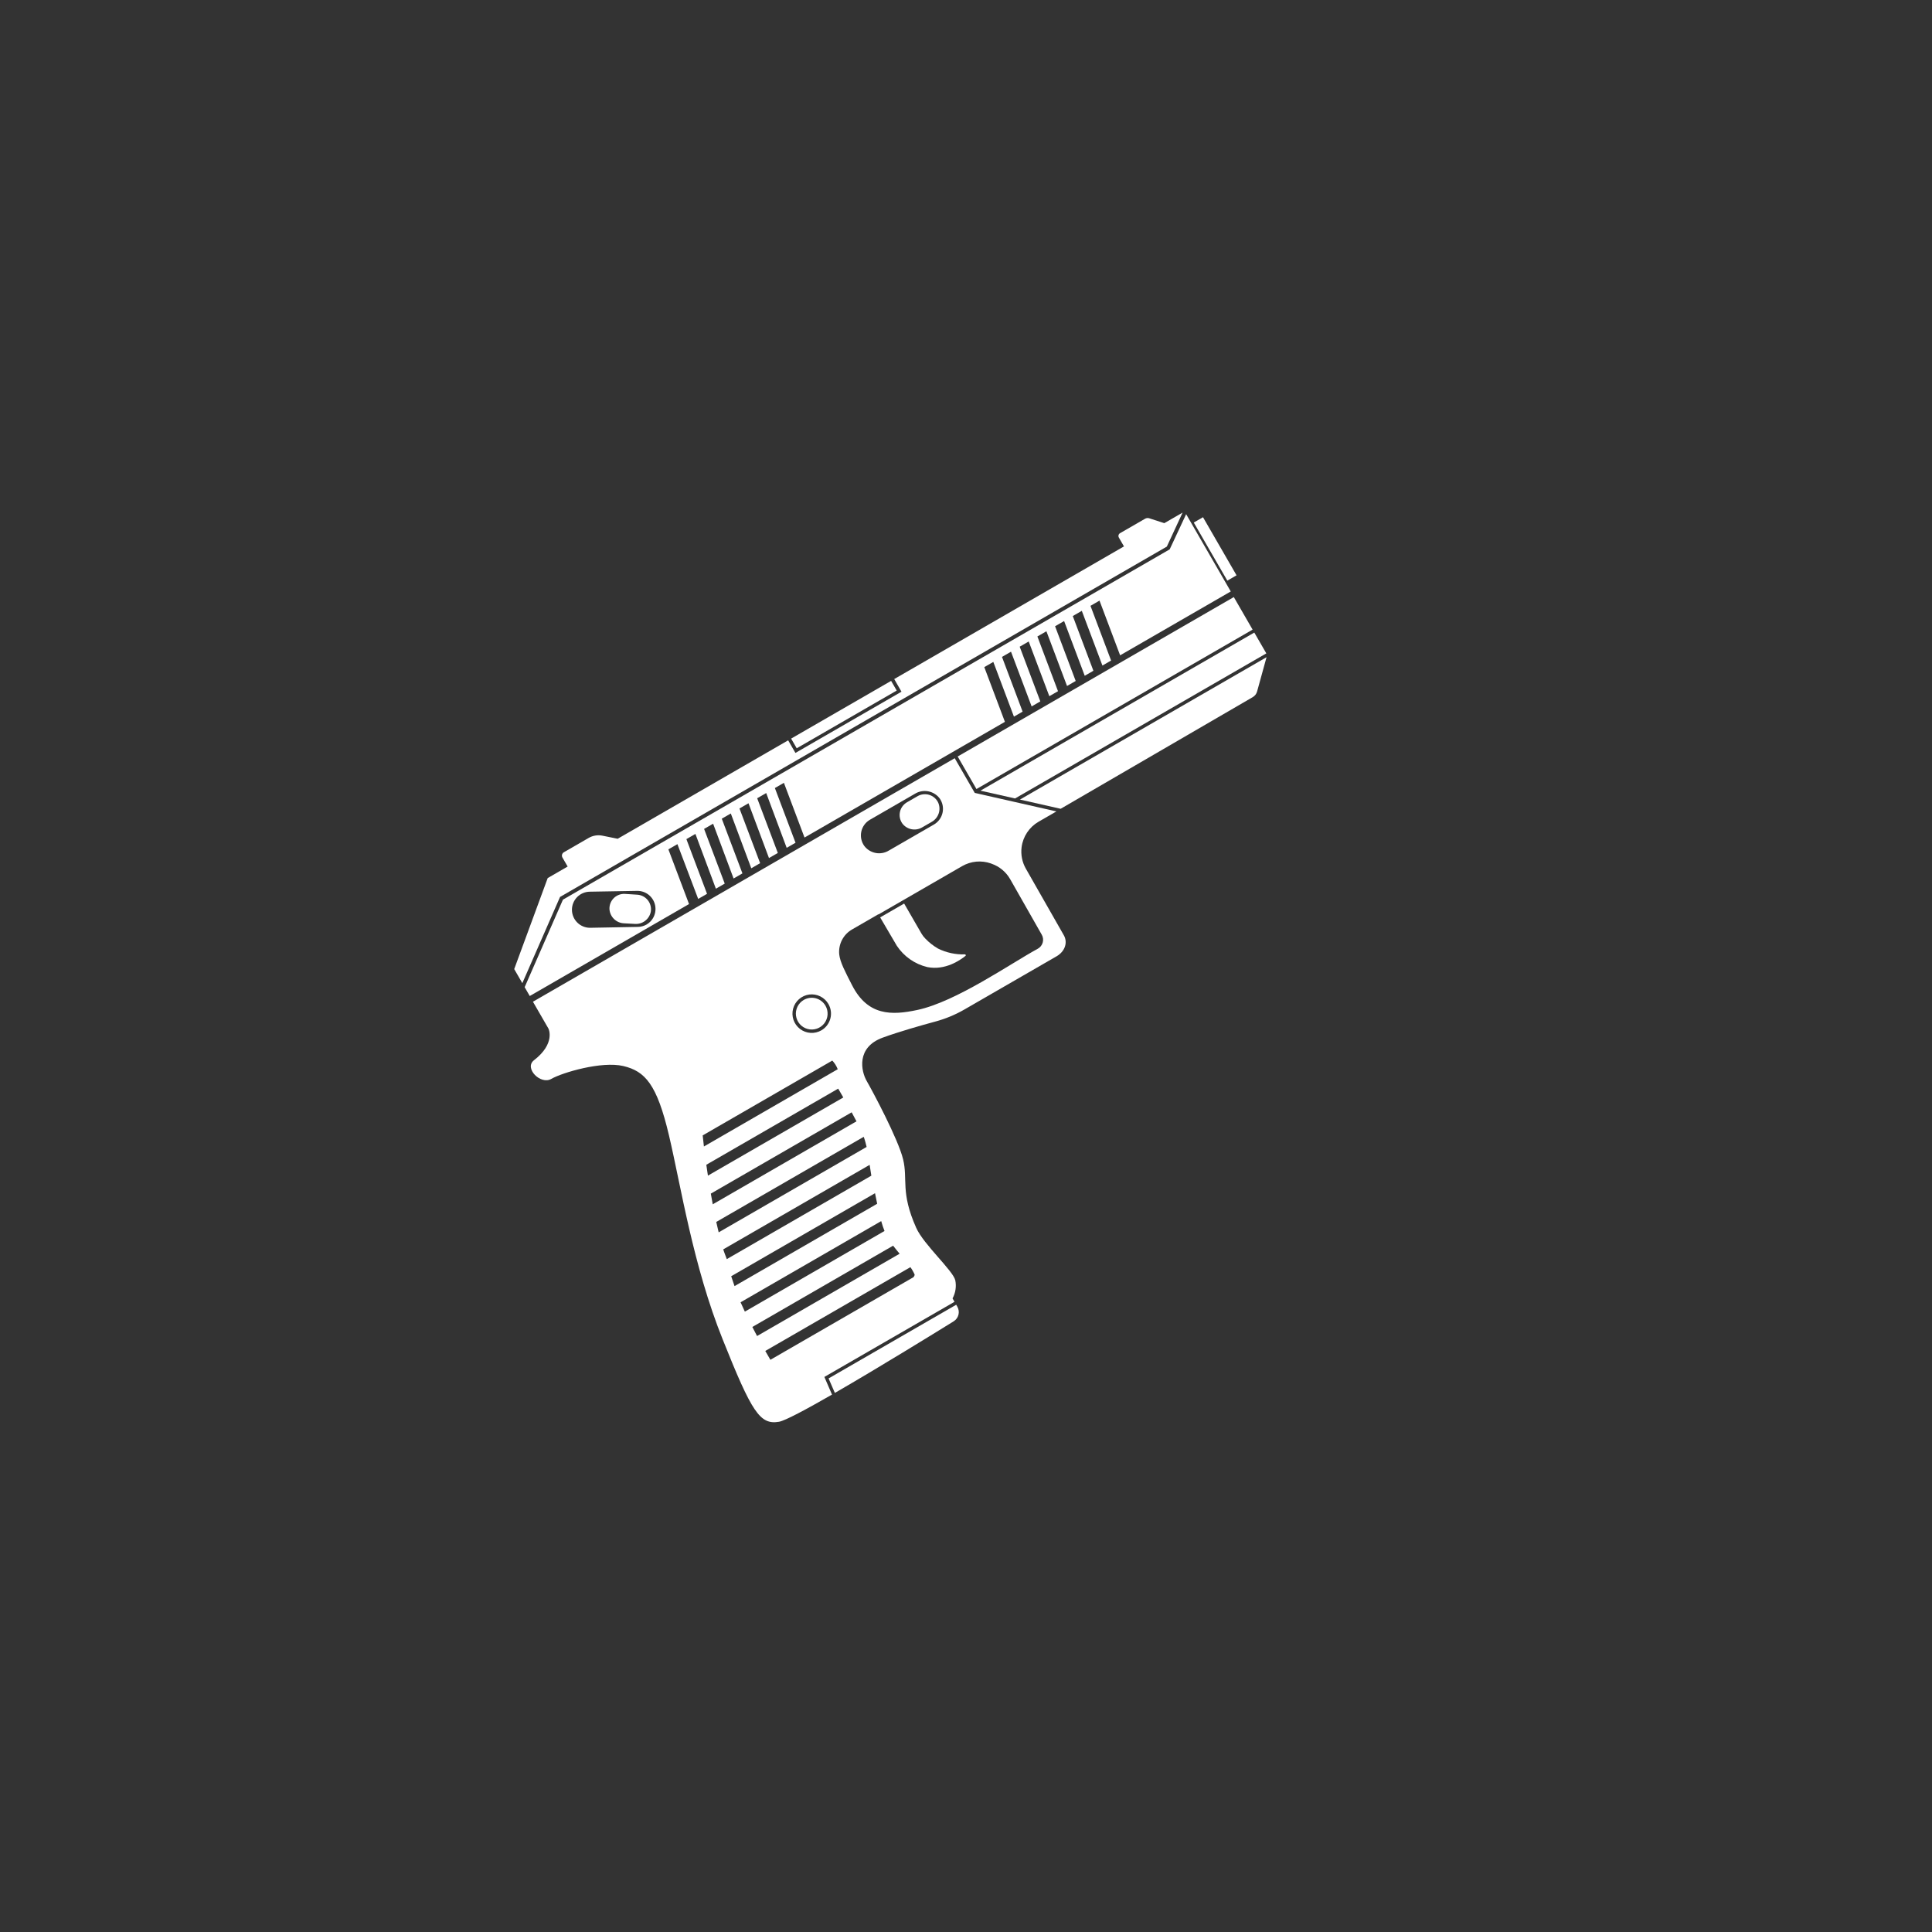 <svg width="256" height="256" viewBox="0 0 256 256" fill="none" xmlns="http://www.w3.org/2000/svg">
<rect x="0" y="0" width="256" height="256" fill="#333333" stroke="none"/>
<path d="M109.791 182.649L110.624 184.57C116.319 181.283 123.572 176.814 126.369 175.079C126.684 174.882 126.91 174.571 127.001 174.211C127.091 173.851 127.038 173.469 126.853 173.147L126.702 172.885L109.791 182.649Z" fill="white"/>
<path d="M129.16 105.063L126.506 100.467L70.618 132.734L72.68 136.306C72.68 136.306 73.639 138.264 70.754 140.488C69.416 141.52 71.617 143.788 73.055 142.958C74.493 142.127 79.72 140.574 82.593 141.255C85.467 141.936 87.046 143.65 88.65 150.473C90.254 157.295 91.823 167.666 95.767 177.495C99.627 187.158 100.697 188.822 103.225 188.39C104.035 188.25 106.825 186.754 110.245 184.79L109.233 182.451L126.476 172.495L126.217 172.046C126.617 171.312 126.745 170.461 126.58 169.642C126.274 168.354 122.385 164.904 121.402 162.694C119.289 157.953 120.319 156.306 119.666 153.613C119.013 150.921 115.604 144.557 114.844 143.24C114.083 141.922 113.446 138.788 116.94 137.501C119.09 136.713 122.026 135.878 123.942 135.36C125.288 134.996 126.581 134.46 127.789 133.764L140.061 126.679C141.176 125.994 141.478 124.819 140.963 123.928L135.931 115.103C135.441 114.243 135.243 113.248 135.366 112.266C135.455 111.568 135.704 110.9 136.093 110.314C136.482 109.728 137.001 109.239 137.61 108.886L139.982 107.517L129.16 105.063ZM98.13 172.561L116.765 161.802C116.886 162.247 117.033 162.684 117.203 163.112L98.697 173.797C98.502 173.378 98.316 172.964 98.13 172.561ZM99.673 175.839L118.343 165.06C118.619 165.421 118.912 165.774 119.204 166.126L100.315 177.031C100.108 176.646 99.895 176.242 99.689 175.83L99.673 175.839ZM121.197 168.894C121.182 169.028 121.12 169.153 121.02 169.246L102.081 180.181C101.898 179.864 101.67 179.469 101.404 179.008L120.633 167.906C120.856 168.214 121.045 168.545 121.197 168.894ZM116.23 159.505L97.33 170.417C97.178 169.98 97.031 169.544 96.888 169.109L115.944 158.107L116.23 159.505ZM115.233 154.349C115.307 154.827 115.38 155.306 115.457 155.783L96.306 166.839C96.306 166.839 95.918 165.85 95.833 165.549L115.233 154.349ZM114.832 151.975L95.228 163.293C95.108 162.805 94.999 162.346 94.907 161.915L114.448 150.633C114.565 150.925 114.801 151.795 114.832 151.975ZM113.488 148.582L94.443 159.577C94.362 159.129 94.265 158.638 94.188 158.161L112.85 147.387L113.488 148.582ZM93.803 155.778C93.725 155.302 93.656 154.821 93.591 154.337L111.065 144.249L111.126 144.354C111.34 144.726 111.545 145.081 111.742 145.421L93.803 155.778ZM111.003 141.679L93.272 151.916C93.21 151.413 93.157 150.923 93.111 150.446L110.283 140.531C110.596 140.863 110.84 141.253 111.003 141.679ZM108.836 136.526C108.399 136.778 107.896 136.895 107.392 136.862C106.888 136.829 106.405 136.648 106.004 136.34C105.603 136.032 105.303 135.613 105.14 135.135C104.978 134.656 104.961 134.14 105.092 133.652C105.222 133.164 105.495 132.726 105.875 132.393C106.255 132.06 106.725 131.847 107.225 131.781C107.726 131.715 108.236 131.799 108.689 132.023C109.142 132.246 109.518 132.599 109.771 133.036C110.108 133.623 110.2 134.32 110.024 134.974C109.849 135.628 109.422 136.186 108.836 136.526ZM115.281 108.615L121.256 105.165C121.781 104.85 122.403 104.74 123.004 104.856C123.604 104.972 124.141 105.306 124.511 105.793C124.702 106.065 124.836 106.374 124.902 106.7C124.968 107.026 124.965 107.363 124.894 107.688C124.823 108.013 124.685 108.32 124.489 108.589C124.293 108.858 124.044 109.084 123.756 109.251L117.768 112.708C117.245 113.025 116.622 113.136 116.021 113.02C115.419 112.904 114.883 112.569 114.514 112.08C114.321 111.807 114.187 111.497 114.121 111.17C114.055 110.842 114.058 110.504 114.13 110.178C114.202 109.852 114.342 109.544 114.54 109.275C114.738 109.006 114.99 108.781 115.281 108.615ZM138.035 123.847C138.126 124.004 138.184 124.177 138.206 124.357C138.229 124.537 138.215 124.72 138.165 124.894C138.116 125.068 138.032 125.231 137.918 125.372C137.805 125.514 137.664 125.631 137.504 125.717C133.933 127.654 126.716 132.727 121.541 133.828C118.167 134.546 114.998 134.635 112.905 130.549C111.977 128.735 111.321 127.499 111.203 126.472C111.135 125.81 111.262 125.142 111.569 124.55C111.875 123.959 112.347 123.469 112.928 123.142L116.386 121.145L116.4 121.169L119.609 119.316L127.492 114.765C128.063 114.436 128.698 114.234 129.354 114.172C130.01 114.111 130.672 114.192 131.294 114.409L131.395 114.45C132.433 114.812 133.305 115.537 133.851 116.492L138.035 123.847Z" fill="white"/>
<path d="M129.916 104.767L134.499 105.8L167.794 86.577L166.2 83.818L129.916 104.767Z" fill="white"/>
<path d="M154.989 72.793L74.592 119.21L69.519 130.805L70.196 131.977L91.301 119.792L88.565 112.544L89.761 111.854L92.514 119.113L93.686 118.436L90.95 111.188L92.146 110.498L94.859 117.759L96.031 117.082L93.295 109.834L94.491 109.144L97.204 116.405L98.376 115.728L95.64 108.48L96.836 107.79L99.549 115.051L100.721 114.374L97.985 107.126L99.181 106.436L101.894 113.697L103.066 113.02L100.33 105.773L101.526 105.082L104.239 112.343L105.411 111.667L102.675 104.419L103.871 103.728L106.603 110.978L133.156 95.648L130.424 88.398L131.62 87.707L134.352 94.958L135.501 94.294L132.769 87.044L133.965 86.354L136.697 93.604L137.846 92.94L135.114 85.69L136.31 85L139.042 92.25L140.191 91.587L137.459 84.336L138.655 83.646L141.387 90.896L142.536 90.233L139.804 82.982L141 82.292L143.732 89.542L144.881 88.879L142.149 81.629L143.345 80.938L146.077 88.188L147.226 87.525L144.494 80.275L145.69 79.584L148.422 86.834L163.082 78.371L157.17 68.131L154.989 72.793ZM86.855 120.395C86.862 120.708 86.807 121.02 86.693 121.312C86.579 121.604 86.408 121.871 86.191 122.097C86.037 122.258 85.86 122.396 85.667 122.508C85.318 122.706 84.925 122.813 84.523 122.819L78.218 122.937C77.904 122.942 77.592 122.886 77.3 122.77C77.007 122.655 76.74 122.483 76.515 122.264C76.289 122.046 76.108 121.785 75.983 121.497C75.858 121.208 75.791 120.898 75.786 120.584C75.776 119.95 76.018 119.339 76.458 118.883C76.899 118.428 77.502 118.165 78.135 118.154L84.425 118.046C85.058 118.035 85.67 118.277 86.126 118.718C86.581 119.158 86.844 119.761 86.855 120.395Z" fill="white"/>
<path d="M163.487 79.116L126.897 100.241L129.386 104.552L165.976 83.427L163.487 79.116Z" fill="white"/>
<path d="M74.21 118.847L154.611 72.427L156.7 67.922L154.277 69.322L152.271 68.672C152.182 68.644 152.088 68.636 151.995 68.646C151.903 68.657 151.813 68.686 151.733 68.732L148.411 70.65C148.313 70.706 148.242 70.799 148.213 70.908C148.184 71.016 148.199 71.132 148.255 71.23L148.932 72.402L118.487 89.98L119.452 91.653L105.398 99.767L104.435 98.098L81.845 111.14L79.839 110.735C79.213 110.605 78.561 110.709 78.007 111.027L74.7 112.936C74.589 113.005 74.509 113.114 74.475 113.241C74.442 113.368 74.458 113.503 74.521 113.618L75.216 114.822L72.574 116.347L68.136 128.409L69.212 130.273L74.21 118.847Z" fill="white"/>
<path d="M118.078 90.22L104.829 97.869L105.569 99.151L118.818 91.502L118.078 90.22Z" fill="white"/>
<path d="M122.206 109.625L123.456 108.903C123.886 108.662 124.213 108.272 124.374 107.806C124.535 107.341 124.518 106.832 124.328 106.378C124.216 106.131 124.053 105.91 123.851 105.73C123.649 105.549 123.411 105.413 123.153 105.33C122.895 105.247 122.622 105.219 122.353 105.247C122.083 105.275 121.823 105.36 121.588 105.495L120.177 106.309C119.943 106.444 119.74 106.627 119.58 106.845C119.421 107.063 119.308 107.312 119.25 107.576C119.192 107.84 119.19 108.113 119.243 108.378C119.297 108.643 119.405 108.893 119.561 109.114C119.86 109.511 120.297 109.783 120.785 109.877C121.273 109.971 121.779 109.881 122.206 109.625Z" fill="white"/>
<path d="M82.685 122.343L84.127 122.422C84.618 122.456 85.105 122.308 85.494 122.007C85.883 121.705 86.148 121.271 86.237 120.787C86.279 120.519 86.264 120.245 86.193 119.983C86.123 119.721 85.998 119.477 85.827 119.266C85.656 119.056 85.444 118.883 85.202 118.76C84.96 118.636 84.695 118.565 84.425 118.55L82.801 118.446C82.531 118.431 82.262 118.473 82.01 118.568C81.757 118.663 81.528 118.81 81.335 118.999C81.143 119.188 80.992 119.415 80.892 119.666C80.793 119.917 80.746 120.185 80.756 120.455C80.787 120.953 81.001 121.421 81.357 121.77C81.713 122.119 82.187 122.323 82.685 122.343Z" fill="white"/>
<path d="M106.508 132.492C106.148 132.7 105.857 133.011 105.673 133.384C105.489 133.757 105.42 134.176 105.474 134.588C105.529 135.001 105.704 135.388 105.978 135.7C106.252 136.013 106.613 136.237 107.015 136.345C107.417 136.453 107.841 136.439 108.235 136.305C108.629 136.171 108.975 135.924 109.228 135.594C109.481 135.264 109.631 134.866 109.658 134.451C109.685 134.036 109.589 133.622 109.381 133.262C109.102 132.779 108.642 132.427 108.104 132.282C107.565 132.138 106.991 132.214 106.508 132.492Z" fill="white"/>
<path d="M135.147 105.947L140.542 107.168L165.989 92.377C166.273 92.215 166.482 91.947 166.569 91.631L167.825 87.081L135.147 105.947Z" fill="white"/>
<path d="M127.86 126.46C126.624 126.501 125.397 126.236 124.288 125.687C123.672 125.33 123.11 124.888 122.618 124.374C122.413 124.17 122.235 123.939 122.091 123.688L119.803 119.725L116.626 121.56C117.147 122.462 118.4 124.569 118.831 125.315C119.771 126.735 121.214 127.746 122.87 128.142C125.228 128.615 127.222 127.24 127.949 126.648C127.962 126.631 127.97 126.611 127.972 126.59C127.975 126.568 127.971 126.547 127.962 126.527C127.953 126.508 127.938 126.491 127.921 126.479C127.903 126.467 127.882 126.46 127.86 126.46Z" fill="white"/>
<path d="M159.404 68.534L158.181 69.24L162.626 76.939L163.849 76.233L159.404 68.534Z" fill="white"/>
</svg>
